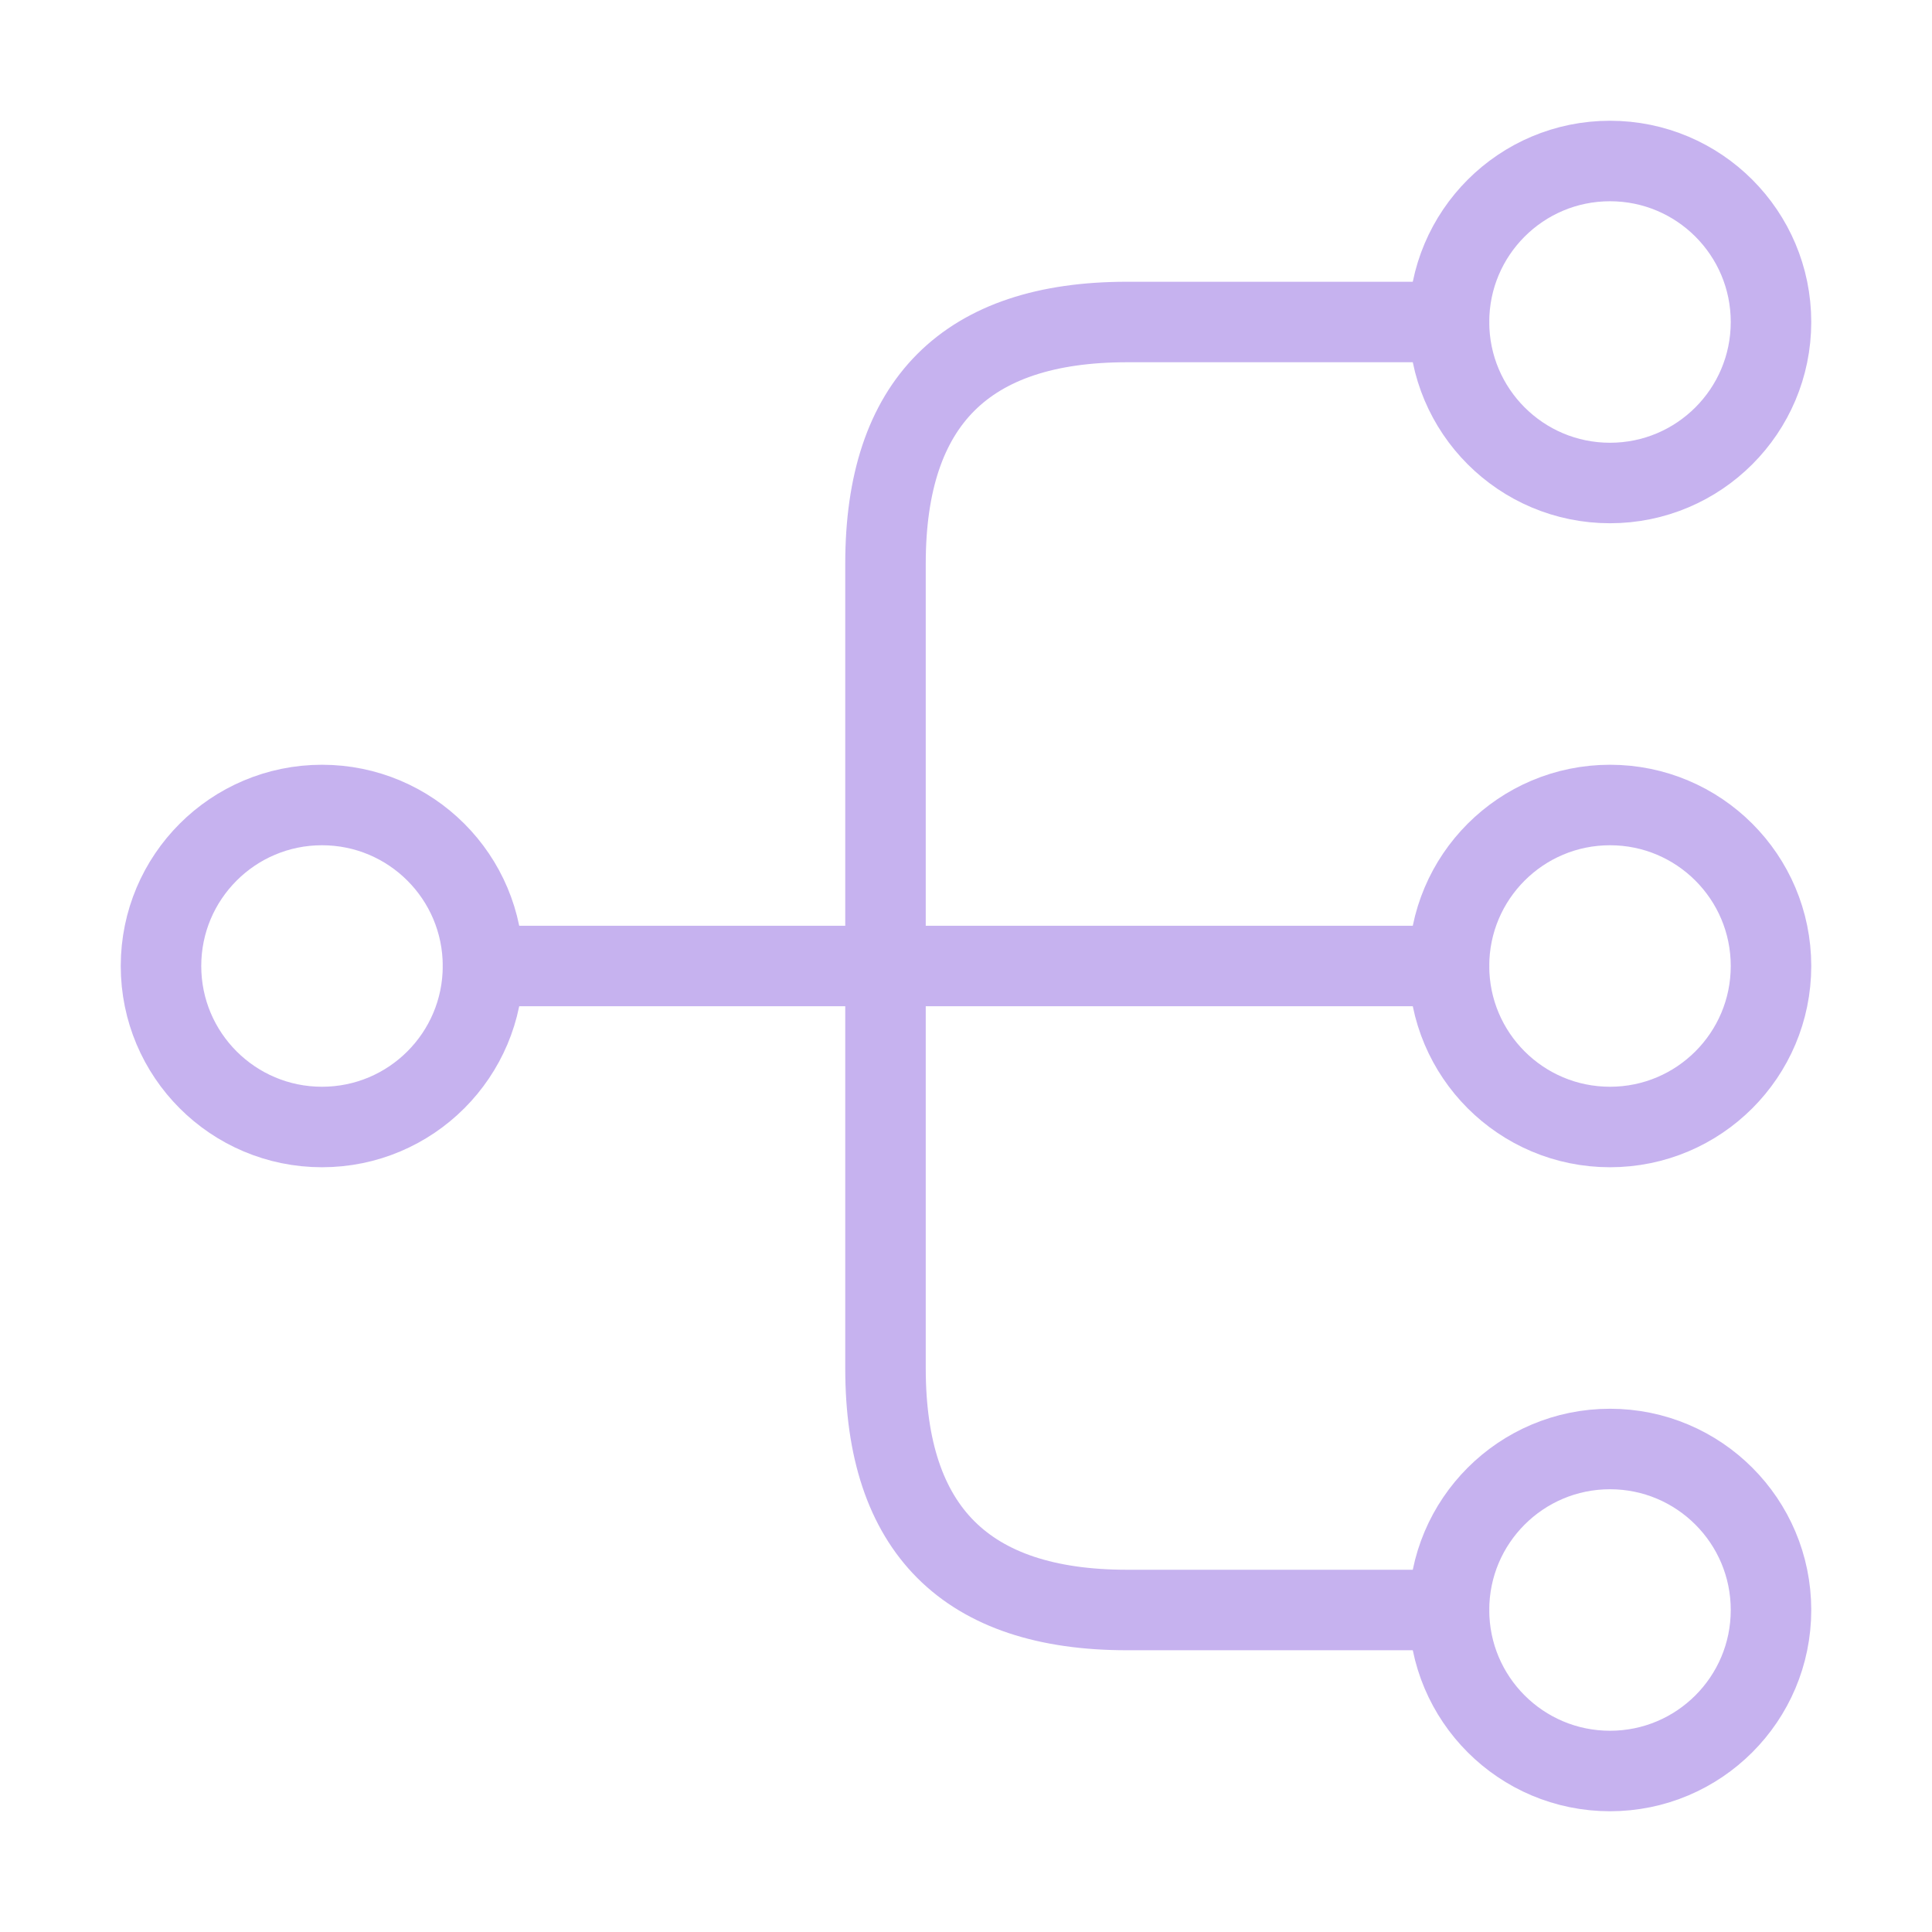 <svg width="36" height="36" viewBox="0 0 36 36" fill="none" xmlns="http://www.w3.org/2000/svg">
<path d="M30 21C31.657 21 33 19.657 33 18C33 16.343 31.657 15 30 15C28.343 15 27 16.343 27 18C27 19.657 28.343 21 30 21Z" stroke="#C6B2EF" stroke-width="1.5" stroke-linecap="round" stroke-linejoin="round"/>
<path d="M30 9C31.657 9 33 7.657 33 6C33 4.343 31.657 3 30 3C28.343 3 27 4.343 27 6C27 7.657 28.343 9 30 9Z" stroke="#C6B2EF" stroke-width="1.5" stroke-linecap="round" stroke-linejoin="round"/>
<path d="M30 33C31.657 33 33 31.657 33 30C33 28.343 31.657 27 30 27C28.343 27 27 28.343 27 30C27 31.657 28.343 33 30 33Z" stroke="#C6B2EF" stroke-width="1.5" stroke-linecap="round" stroke-linejoin="round"/>
<path d="M6 21C7.657 21 9 19.657 9 18C9 16.343 7.657 15 6 15C4.343 15 3 16.343 3 18C3 19.657 4.343 21 6 21Z" stroke="#C6B2EF" stroke-width="1.5" stroke-linecap="round" stroke-linejoin="round"/>
<path d="M9 18H27" stroke="#C6B2EF" stroke-width="1.5" stroke-linecap="round" stroke-linejoin="round"/>
<path d="M27 6H21C18 6 16.5 7.5 16.5 10.5V25.5C16.5 28.5 18 30 21 30H27" stroke="#C6B2EF" stroke-width="1.5" stroke-linecap="round" stroke-linejoin="round"/>
</svg>

